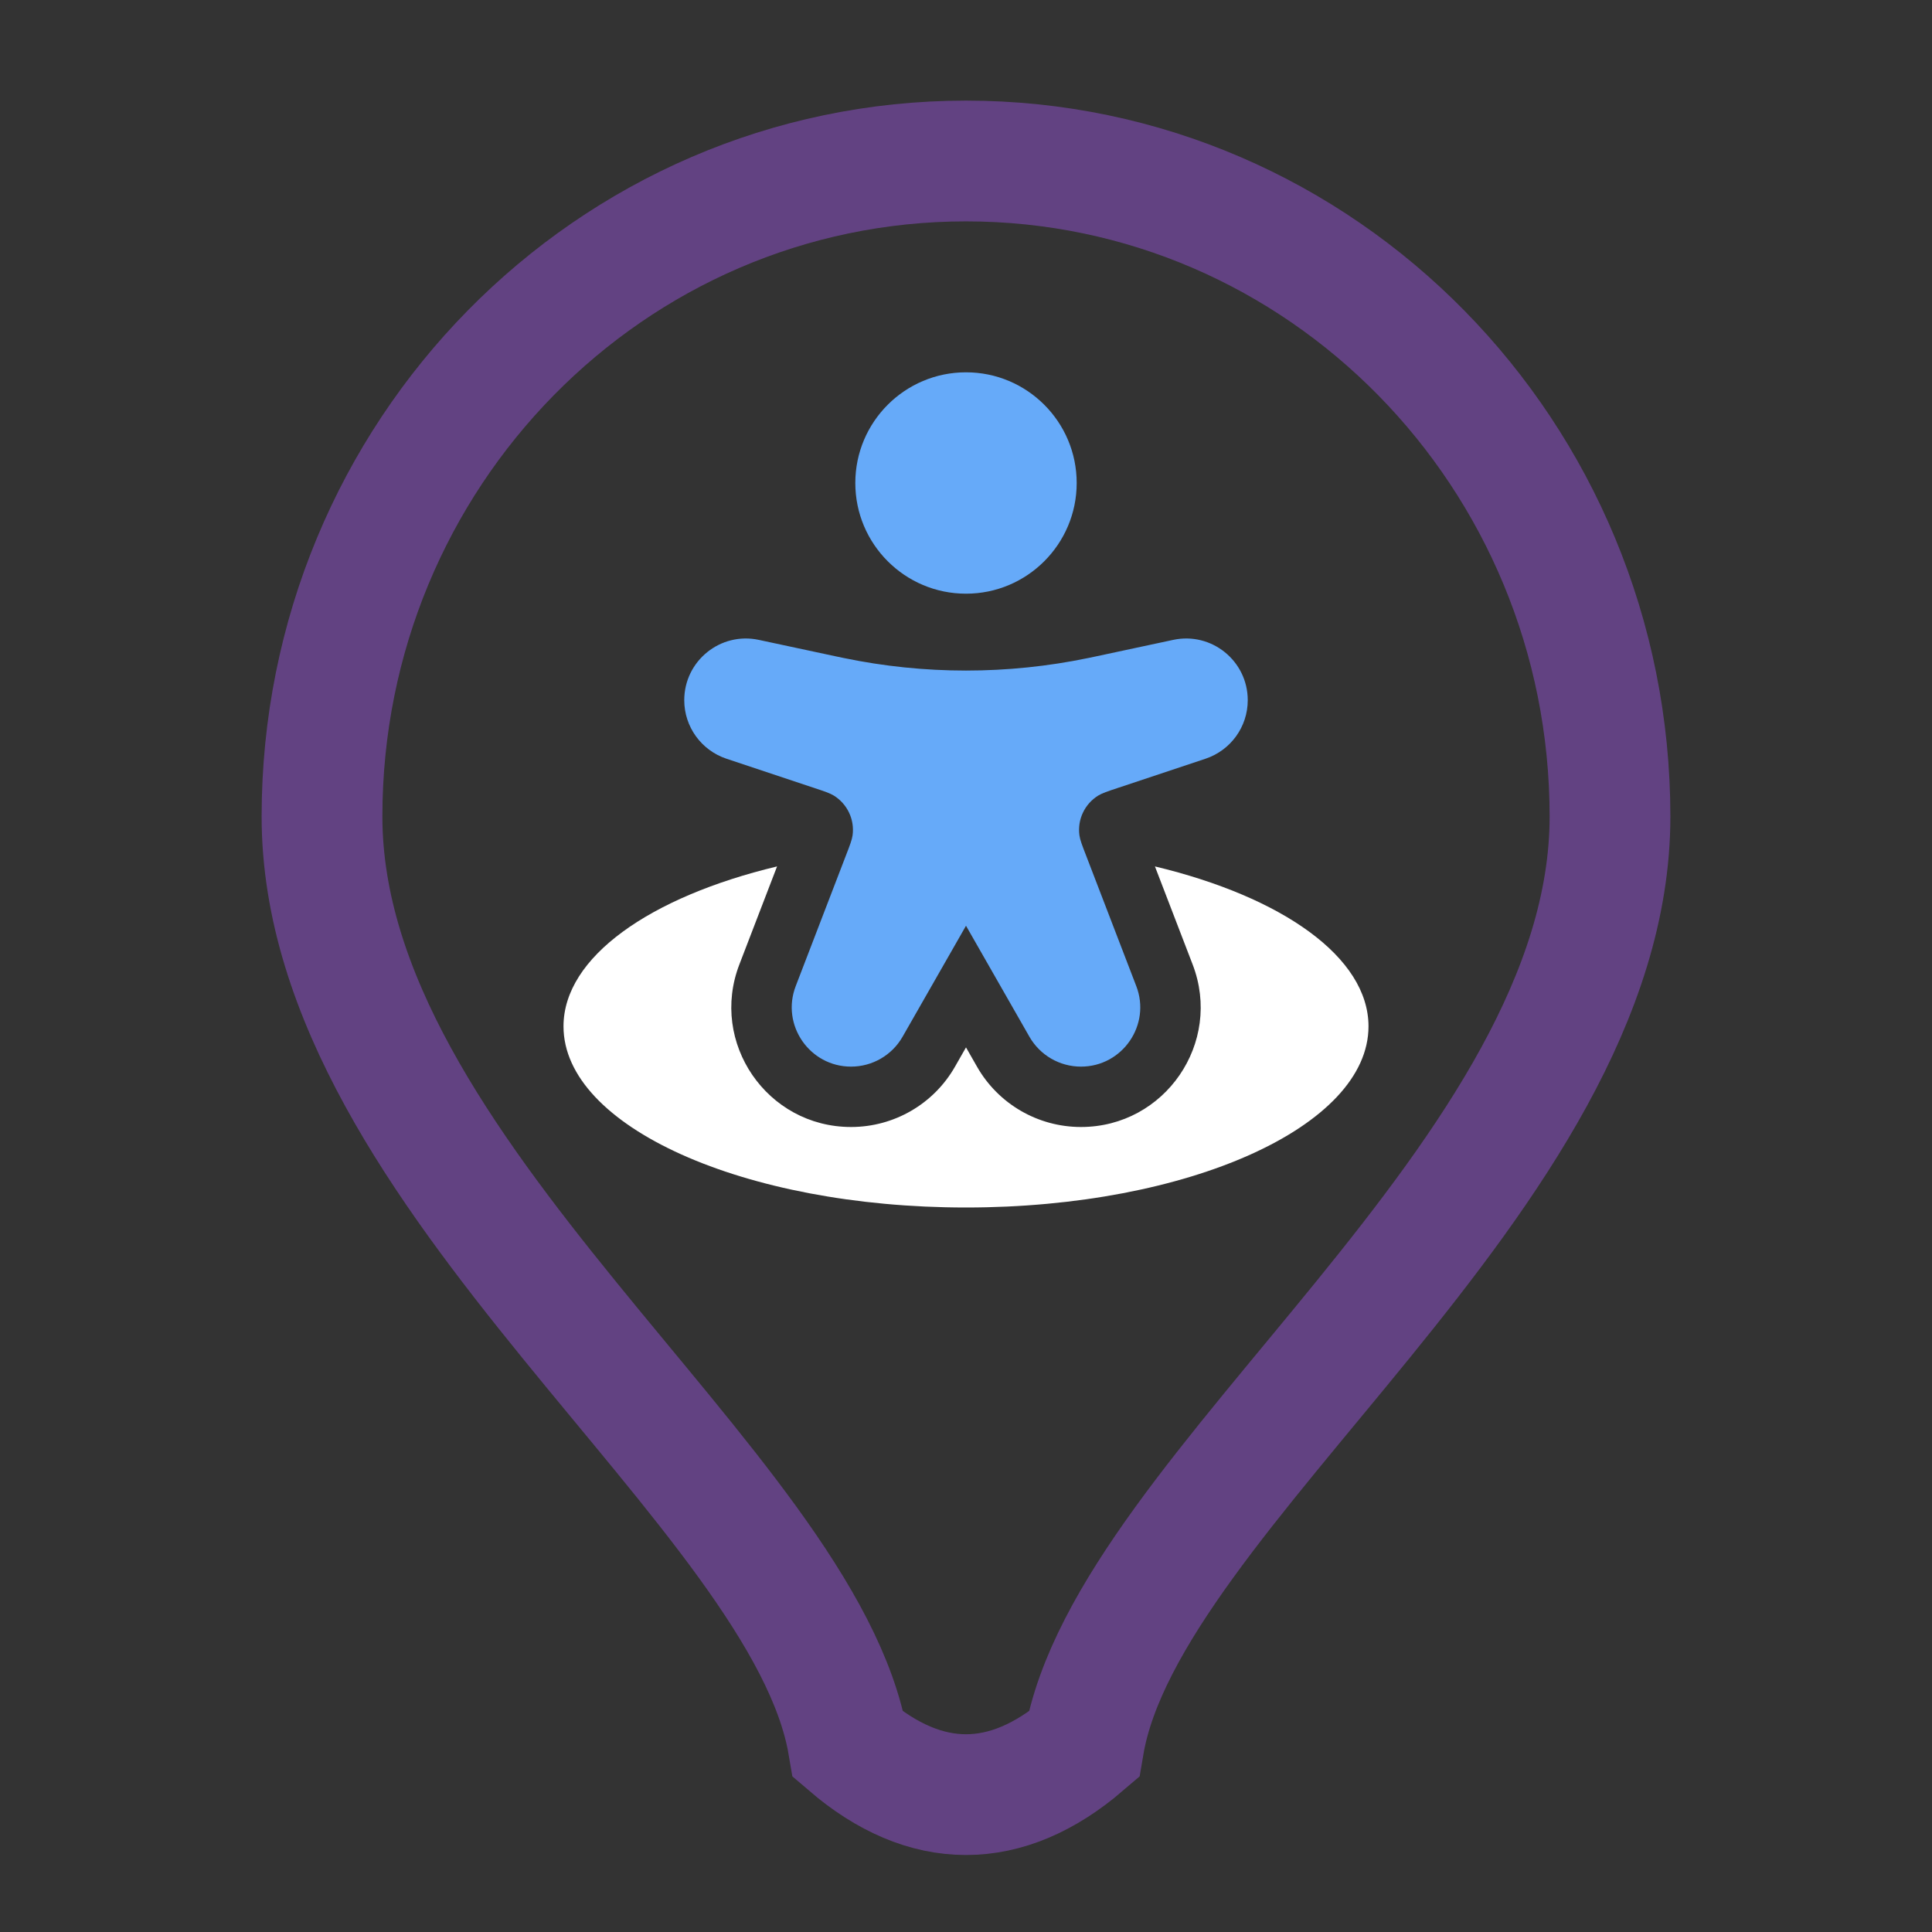 <svg width="24" height="24" viewBox="0 0 24 24" fill="none" xmlns="http://www.w3.org/2000/svg">
<rect x="0" y="0" width="24" height="24" fill="#333333" stroke="none"/>
<g id="HouseholdServices">
<path id="icon-symbol2" fill-rule="evenodd" clip-rule="evenodd" d="M10.625 6C10.625 5.241 11.241 4.625 12 4.625C12.759 4.625 13.375 5.241 13.375 6C13.375 6.759 12.759 7.375 12 7.375C11.241 7.375 10.625 6.759 10.625 6Z" fill="#66AAF9"/>
<path id="icon-symbol2_2" d="M10.111 9.787L9.024 9.425C8.711 9.32 8.5 9.028 8.5 8.698C8.5 8.21 8.95 7.846 9.427 7.949L10.376 8.152C10.428 8.163 10.455 8.169 10.481 8.174C11.483 8.382 12.517 8.382 13.519 8.174C13.545 8.169 13.572 8.163 13.624 8.152L14.573 7.949C15.05 7.846 15.5 8.21 15.5 8.698C15.5 9.028 15.289 9.32 14.976 9.425L13.889 9.787C13.757 9.831 13.691 9.853 13.642 9.883C13.474 9.987 13.382 10.181 13.409 10.377C13.417 10.434 13.442 10.499 13.492 10.628L14.115 12.249C14.301 12.731 13.944 13.25 13.428 13.25C13.163 13.25 12.919 13.108 12.788 12.879L12 11.5L11.212 12.879C11.081 13.108 10.837 13.25 10.572 13.25C10.056 13.25 9.699 12.731 9.885 12.249L10.508 10.628C10.558 10.499 10.583 10.434 10.591 10.377C10.618 10.181 10.526 9.987 10.358 9.883C10.309 9.853 10.243 9.831 10.111 9.787Z" fill="#66AAF9"/>
<path id="icon-symbol1" d="M12 15C14.761 15 17 13.993 17 12.75C17 11.889 15.925 11.141 14.347 10.763L14.815 11.98C15.19 12.953 14.471 14 13.428 14C12.894 14 12.401 13.714 12.137 13.251L12 13.011L11.863 13.251C11.599 13.714 11.106 14 10.572 14C9.529 14 8.81 12.953 9.185 11.98L9.653 10.763C8.075 11.141 7 11.889 7 12.75C7 13.993 9.239 15 12 15Z" fill="white"/>
<path id="icon-background" opacity="0.5" d="M4 10.143C4 5.646 7.582 2 12 2C16.418 2 20 5.646 20 10.143C20 14.605 14 18.5 13.463 21.674C12.5 22.5 11.5 22.5 10.537 21.674C10 18.5 4 14.605 4 10.143Z" stroke="#9353D3" stroke-width="1.5"/>
</g>
</svg>
